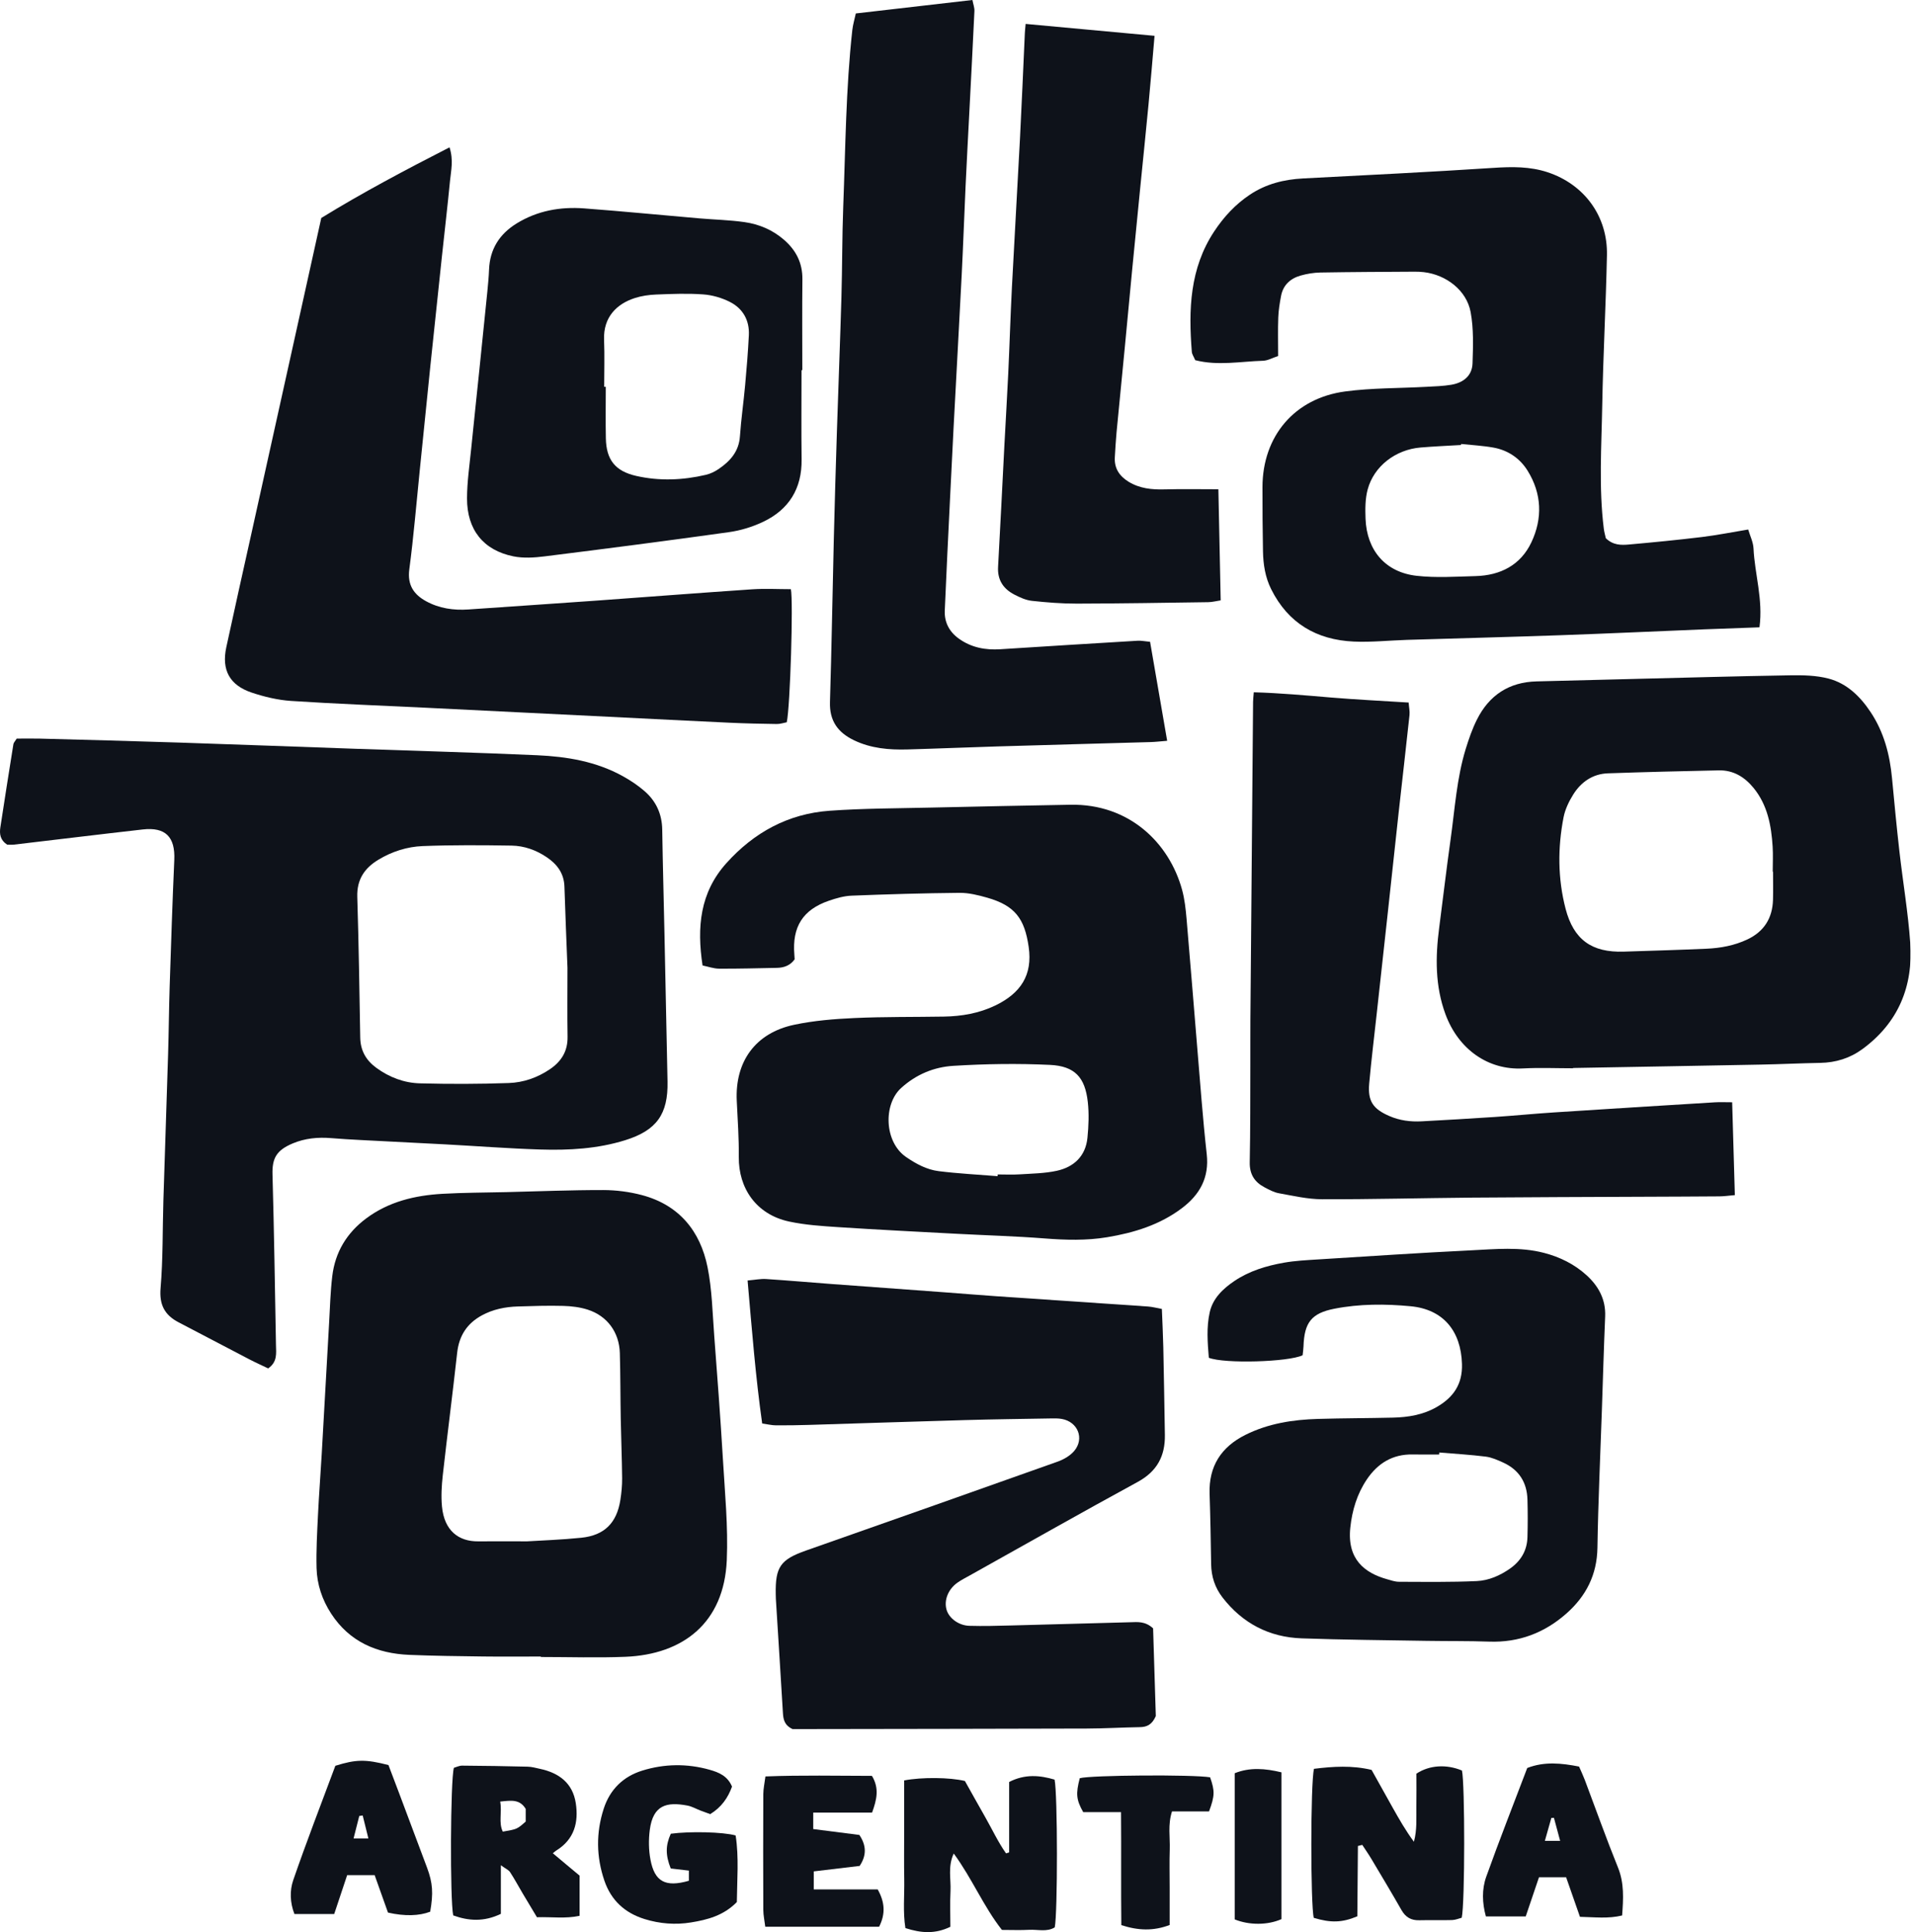 <svg width="324" height="327" viewBox="0 0 324 327" fill="none" xmlns="http://www.w3.org/2000/svg">
   <g clip-path="url(#clip0_5_81)">
      <mask id="mask0_5_81" style="mask-type:luminance" maskUnits="userSpaceOnUse" x="-1903" y="-1360" width="2741"
         height="4873">
         <path d="M-1902.96 -1359.33H837.657V3512.89H-1902.96V-1359.33Z" fill="white" />
      </mask>
      <g mask="url(#mask0_5_81)">
         <path
            d="M54.386 36.891C53.371 41.486 52.402 45.866 51.432 50.246C48.481 63.574 45.525 76.899 42.574 90.224C41.145 96.669 39.691 103.112 38.303 109.568C37.486 113.379 38.866 115.965 42.594 117.214C44.746 117.935 47.03 118.48 49.285 118.63C56.858 119.127 64.44 119.406 72.02 119.777C82.325 120.282 92.628 120.794 102.933 121.304C109.805 121.644 116.677 122.002 123.551 122.319C126.195 122.441 128.845 122.5 131.494 122.535C132.075 122.543 132.661 122.337 133.182 122.241C133.765 119.561 134.303 101.772 133.879 99.715C131.705 99.715 129.51 99.59 127.335 99.737C118.448 100.339 109.566 101.034 100.682 101.671C93.557 102.181 86.426 102.653 79.3 103.148C76.786 103.323 74.352 102.97 72.137 101.76C70.053 100.62 68.937 99.014 69.287 96.362C70.028 90.769 70.49 85.138 71.063 79.525C71.662 73.646 72.246 67.769 72.855 61.891C73.492 55.75 74.147 49.612 74.799 43.473C75.258 39.177 75.763 34.886 76.179 30.585C76.344 28.88 76.796 27.149 76.098 24.936C68.579 28.781 61.314 32.628 54.386 36.891Z"
            fill="#0E121A" />
      </g>
      <mask id="mask1_5_81" style="mask-type:luminance" maskUnits="userSpaceOnUse" x="-1903" y="-1360" width="2741"
         height="4873">
         <path d="M-1902.96 -1359.33H837.656V3512.89H-1902.96V-1359.33Z" fill="white" />
      </mask>
      <g mask="url(#mask1_5_81)">
         <path
            d="M126.551 216.715C127.289 225.119 127.901 232.989 129.022 240.921C129.979 241.056 130.654 241.226 131.329 241.231C133.184 241.246 135.039 241.215 136.892 241.16C145.707 240.893 154.52 240.589 163.336 240.343C168.19 240.205 173.047 240.147 177.902 240.063C178.519 240.053 179.148 240.041 179.749 240.15C182.454 240.637 183.609 243.464 181.845 245.562C181.153 246.385 180.056 247.011 179.021 247.379C164.843 252.429 150.648 257.426 136.453 262.417C132.123 263.937 131.228 265.183 131.316 269.807C131.321 270.071 131.319 270.337 131.337 270.601C131.735 277.024 132.149 283.446 132.529 289.872C132.595 290.983 132.765 291.98 134.159 292.635C134.869 292.635 135.836 292.638 136.803 292.635C152.523 292.61 168.244 292.595 183.967 292.546C186.961 292.536 189.958 292.359 192.955 292.31C194.132 292.293 195.008 291.909 195.655 290.435C195.505 285.616 195.345 280.442 195.196 275.59C193.843 274.352 192.572 274.524 191.349 274.555C184.647 274.73 177.945 274.93 171.243 275.1C168.86 275.161 166.472 275.232 164.092 275.161C162.252 275.105 160.636 273.854 160.23 272.433C159.768 270.812 160.509 268.946 162.113 267.83C162.763 267.378 163.476 267.018 164.168 266.632C173.634 261.344 183.066 255.995 192.59 250.808C195.861 249.026 197.249 246.423 197.19 242.855C197.109 237.914 197.028 232.973 196.924 228.035C196.878 225.929 196.767 223.825 196.68 221.534C195.838 221.381 195.087 221.173 194.325 221.12C185.791 220.529 177.255 219.968 168.721 219.384C165.818 219.186 162.917 218.938 160.014 218.725C153.597 218.25 147.176 217.791 140.759 217.311C137.067 217.037 133.377 216.707 129.68 216.469C128.776 216.41 127.858 216.603 126.551 216.715Z"
            fill="#0E121A" />
      </g>
      <mask id="mask2_5_81" style="mask-type:luminance" maskUnits="userSpaceOnUse" x="-1903" y="-1360" width="2741"
         height="4873">
         <path d="M-1902.96 -1359.33H837.656V3512.89H-1902.96V-1359.33Z" fill="white" />
      </mask>
      <g mask="url(#mask2_5_81)">
         <path
            d="M197.578 125.378C196.563 119.498 195.625 114.078 194.683 108.622C193.78 108.541 193.173 108.406 192.574 108.442C184.83 108.906 177.082 109.383 169.34 109.881C166.8 110.043 164.432 109.602 162.326 108.097C160.699 106.934 159.849 105.323 159.93 103.344C160.192 97 160.517 90.656 160.824 84.314C161.014 80.348 161.207 76.384 161.418 72.42C161.872 63.79 162.356 55.16 162.795 46.529C163.049 41.507 163.224 36.48 163.455 31.458C163.648 27.317 163.871 23.175 164.085 19.037C164.379 13.312 164.686 7.587 164.95 1.86C164.978 1.299 164.749 0.725 164.61 -0.001C157.969 0.766 151.516 1.509 144.872 2.276C144.664 3.245 144.38 4.164 144.276 5.103C143.182 15.022 143.126 24.997 142.743 34.953C142.548 40.066 142.583 45.192 142.436 50.308C142.215 57.888 141.913 65.467 141.67 73.047C141.474 79.13 141.294 85.215 141.145 91.3C140.921 100.474 140.777 109.647 140.497 118.821C140.401 121.98 141.812 123.962 144.553 125.281C147.428 126.667 150.478 126.926 153.581 126.842C158.695 126.7 163.805 126.479 168.916 126.327C177.557 126.068 186.197 125.84 194.835 125.591C195.602 125.568 196.365 125.474 197.578 125.378Z"
            fill="#0E121A" />
      </g>
      <mask id="mask3_5_81" style="mask-type:luminance" maskUnits="userSpaceOnUse" x="-1903" y="-1360" width="2741"
         height="4873">
         <path d="M-1902.96 -1359.33H837.656V3512.89H-1902.96V-1359.33Z" fill="white" />
      </mask>
      <g mask="url(#mask3_5_81)">
         <path
            d="M293.219 186.553C292.034 186.553 291.159 186.508 290.286 186.561C281.219 187.119 272.149 187.678 263.083 188.269C259.741 188.485 256.406 188.817 253.064 189.04C248.925 189.319 244.786 189.555 240.645 189.779C238.777 189.878 236.953 189.647 235.209 188.893C232.423 187.688 231.51 186.361 231.779 183.376C232.134 179.423 232.621 175.482 233.052 171.538C233.677 165.839 234.306 160.142 234.928 154.442C235.539 148.832 236.136 143.219 236.752 137.608C237.364 132.086 238.006 126.567 238.597 121.042C238.668 120.388 238.513 119.708 238.455 118.903C233.971 118.619 229.665 118.413 225.371 118.056C221.017 117.69 216.67 117.292 212.239 117.165C212.181 117.919 212.122 118.353 212.12 118.784C211.965 136.712 211.81 154.64 211.665 172.571C211.645 175.043 211.668 177.52 211.658 179.994C211.638 185.559 211.668 191.126 211.554 196.691C211.511 198.734 212.366 200.061 214.066 200.952C214.84 201.36 215.65 201.802 216.492 201.952C218.91 202.383 221.354 202.959 223.79 202.967C232.263 202.987 240.739 202.764 249.214 202.69C258.931 202.609 268.648 202.589 278.367 202.543C282.607 202.523 286.847 202.515 291.088 202.479C291.851 202.472 292.613 202.358 293.673 202.266C293.521 196.991 293.374 191.923 293.219 186.553Z"
            fill="#0E121A" />
      </g>
      <mask id="mask4_5_81" style="mask-type:luminance" maskUnits="userSpaceOnUse" x="-1903" y="-1360" width="2741"
         height="4873">
         <path d="M-1902.96 -1359.33H837.656V3512.89H-1902.96V-1359.33Z" fill="white" />
      </mask>
      <g mask="url(#mask4_5_81)">
         <path
            d="M173.619 4.048C173.542 4.911 173.499 5.256 173.484 5.604C173.213 11.506 172.971 17.409 172.667 23.309C172.231 31.759 171.728 40.204 171.294 48.654C171.048 53.499 170.903 58.348 170.675 63.193C170.48 67.331 170.223 71.465 170.01 75.601C169.657 82.379 169.338 89.16 168.954 95.935C168.828 98.166 169.845 99.663 171.713 100.632C172.639 101.112 173.659 101.579 174.674 101.688C177.204 101.965 179.757 102.165 182.3 102.16C189.712 102.142 197.122 102.021 204.532 101.914C205.207 101.906 205.877 101.724 206.638 101.609C206.506 95.306 206.379 89.175 206.245 82.806C203.085 82.806 200.111 82.745 197.14 82.826C194.983 82.887 192.927 82.681 191.049 81.534C189.501 80.585 188.606 79.266 188.717 77.39C188.801 75.982 188.877 74.571 189.009 73.165C189.458 68.428 189.935 63.695 190.39 58.957C190.821 54.483 191.232 50.007 191.664 45.531C192.113 40.882 192.575 36.235 193.036 31.589C193.498 26.94 193.983 22.294 194.424 17.642C194.782 13.889 195.087 10.131 195.44 6.063C188.108 5.386 180.968 4.726 173.619 4.048Z"
            fill="#0E121A" />
      </g>
      <mask id="mask5_5_81" style="mask-type:luminance" maskUnits="userSpaceOnUse" x="-1903" y="-1360" width="2741"
         height="4873">
         <path d="M-1902.96 -1359.33H837.656V3512.89H-1902.96V-1359.33Z" fill="white" />
      </mask>
      <g mask="url(#mask5_5_81)">
         <path
            d="M153.057 301.329V309.815C153.057 312.55 153.017 315.286 153.068 318.021C153.121 320.803 152.824 323.609 153.268 326.319C155.933 327.182 158.31 327.345 160.878 326.099C160.878 324.094 160.797 322.074 160.901 320.064C161.005 318.039 160.409 315.933 161.447 313.695C164.568 317.945 166.476 322.648 169.605 326.629C171.222 326.629 172.719 326.692 174.211 326.611C175.668 326.53 177.2 327.02 178.545 326.2C179.048 323.919 179.043 303.514 178.517 301.189C176.023 300.454 173.518 300.213 170.828 301.588V313.51C170.653 313.565 170.478 313.619 170.303 313.675C168.956 311.771 167.971 309.64 166.819 307.615C165.606 305.486 164.416 303.341 163.337 301.423C160.807 300.806 156.054 300.75 153.057 301.329Z"
            fill="#0E121A" />
      </g>
      <mask id="mask6_5_81" style="mask-type:luminance" maskUnits="userSpaceOnUse" x="-1903" y="-1360" width="2741"
         height="4873">
         <path d="M-1902.96 -1359.33H837.656V3512.89H-1902.96V-1359.33Z" fill="white" />
      </mask>
      <g mask="url(#mask6_5_81)">
         <path
            d="M116.612 318.31C112.633 319.452 110.806 318.465 110.106 314.715C109.804 313.098 109.781 311.365 109.991 309.731C110.54 305.47 112.859 304.924 116.363 305.582C117.127 305.724 117.838 306.143 118.576 306.427C119.134 306.64 119.695 306.838 120.226 307.031C122.152 305.853 123.24 304.239 123.915 302.374C123.167 300.565 121.672 299.963 120.157 299.532C116.335 298.446 112.453 298.499 108.695 299.674C105.513 300.669 103.257 302.836 102.196 306.115C100.876 310.198 100.93 314.258 102.315 318.308C103.457 321.642 105.794 323.764 109.113 324.791C111.674 325.586 114.331 325.794 116.962 325.365C119.741 324.913 122.479 324.215 124.732 321.914C124.768 318.199 125.105 314.369 124.529 310.644C122.413 310.038 116.709 309.921 113.552 310.35C112.656 312.337 112.638 313.956 113.542 316.23C114.488 316.339 115.506 316.46 116.612 316.59V318.31Z"
            fill="#0E121A" />
      </g>
      <mask id="mask7_5_81" style="mask-type:luminance" maskUnits="userSpaceOnUse" x="-1903" y="-1360" width="2741"
         height="4873">
         <path d="M-1902.96 -1359.33H837.656V3512.89H-1902.96V-1359.33Z" fill="white" />
      </mask>
      <g mask="url(#mask7_5_81)">
         <path
            d="M137.665 306.776H147.623C148.407 304.601 148.887 302.69 147.603 300.556C141.705 300.551 135.752 300.412 129.573 300.653C129.431 301.779 129.215 302.711 129.21 303.642C129.182 310.169 129.182 316.695 129.21 323.222C129.215 324.148 129.421 325.075 129.545 326.09H148.816C149.907 323.933 149.805 321.963 148.577 319.776H137.752V316.723C140.459 316.401 142.979 316.099 145.522 315.797C146.707 314.018 146.674 312.336 145.471 310.554C142.888 310.224 140.31 309.895 137.665 309.56V306.776Z"
            fill="#0E121A" />
      </g>
      <mask id="mask8_5_81" style="mask-type:luminance" maskUnits="userSpaceOnUse" x="-1903" y="-1360" width="2741"
         height="4873">
         <path d="M-1902.96 -1359.33H837.656V3512.89H-1902.96V-1359.33Z" fill="white" />
      </mask>
      <g mask="url(#mask8_5_81)">
         <path
            d="M189.767 306.692C189.823 313.384 189.744 319.621 189.815 325.818C192.7 326.749 195.241 326.838 197.999 325.795V319.37C197.999 317.251 197.943 315.13 198.014 313.013C198.083 310.94 197.666 308.824 198.397 306.57H204.665C205.645 303.934 205.657 303.111 204.845 300.8C201.975 300.31 184.613 300.429 182.781 300.952C182.098 303.581 182.179 304.598 183.364 306.692H189.767Z"
            fill="#0E121A" />
      </g>
      <mask id="mask9_5_81" style="mask-type:luminance" maskUnits="userSpaceOnUse" x="-1903" y="-1360" width="2741"
         height="4873">
         <path d="M-1902.96 -1359.33H837.656V3512.89H-1902.96V-1359.33Z" fill="white" />
      </mask>
      <g mask="url(#mask9_5_81)">
         <path
            d="M216.92 324.805V299.957C214.147 299.289 211.561 299.084 209.01 300.109V324.848C211.454 325.848 214.598 325.838 216.92 324.805Z"
            fill="#0E121A" />
      </g>
      <mask id="mask10_5_81" style="mask-type:luminance" maskUnits="userSpaceOnUse" x="-1903" y="-1360" width="2741"
         height="4873">
         <path d="M-1902.96 -1359.33H837.656V3512.89H-1902.96V-1359.33Z" fill="white" />
      </mask>
      <g mask="url(#mask10_5_81)">
         <path
            d="M184.083 192.559C183.776 195.658 181.805 197.513 178.894 198.15C176.849 198.596 174.707 198.617 172.601 198.754C171.372 198.835 170.132 198.769 168.896 198.769C168.888 198.865 168.881 198.962 168.873 199.061C165.546 198.789 162.207 198.624 158.9 198.211C156.883 197.957 155.081 196.988 153.381 195.82C149.673 193.278 149.506 186.906 152.531 184.152C155.084 181.828 158.111 180.592 161.362 180.389C166.8 180.052 172.281 179.97 177.724 180.227C181.949 180.425 183.682 182.34 184.142 186.51C184.363 188.502 184.281 190.557 184.083 192.559ZM204.275 195.341C203.593 189.205 203.151 183.043 202.633 176.89C202.034 169.769 201.484 162.644 200.862 155.526C200.717 153.861 200.537 152.171 200.096 150.57C197.911 142.64 191.143 136.011 181.183 136.199C173.329 136.344 165.475 136.496 157.624 136.679C151.889 136.813 146.141 136.806 140.424 137.217C133.428 137.719 127.637 140.876 122.95 146.098C118.484 151.075 117.946 156.931 118.928 163.402C119.889 163.598 120.813 163.938 121.737 163.943C125.005 163.961 128.271 163.867 131.537 163.806C132.74 163.78 133.775 163.395 134.516 162.362C134.501 162.093 134.491 161.832 134.468 161.573C134.075 156.87 135.899 153.96 140.312 152.445C141.55 152.019 142.865 151.638 144.159 151.587C150.242 151.346 156.332 151.166 162.42 151.11C163.975 151.095 165.574 151.491 167.092 151.922C171.801 153.262 173.441 155.454 174.133 160.253C174.824 165.016 172.786 168.102 168.475 170.178C165.719 171.502 162.78 172.005 159.753 172.053C154.721 172.139 149.681 172.068 144.657 172.297C141.233 172.451 137.769 172.731 134.427 173.439C127.88 174.822 124.396 179.668 124.719 186.319C124.873 189.491 125.094 192.666 125.064 195.838C125.015 201.043 127.964 205.534 133.582 206.74C136.32 207.326 139.158 207.509 141.962 207.691C148.567 208.123 155.177 208.453 161.785 208.805C166.807 209.074 171.842 209.209 176.854 209.6C180.391 209.876 183.891 209.978 187.403 209.397C191.983 208.638 196.338 207.298 200.086 204.466C203.082 202.2 204.719 199.327 204.275 195.341Z"
            fill="#0E121A" />
      </g>
      <mask id="mask11_5_81" style="mask-type:luminance" maskUnits="userSpaceOnUse" x="-1903" y="-1360" width="2741"
         height="4873">
         <path d="M-1902.96 -1359.33H837.656V3512.89H-1902.96V-1359.33Z" fill="white" />
      </mask>
      <g mask="url(#mask11_5_81)">
         <path
            d="M64.05 145.507C66.362 144.109 68.919 143.299 71.553 143.195C76.563 143 81.585 143.036 86.602 143.114C88.733 143.15 90.748 143.863 92.545 145.076C94.316 146.271 95.475 147.811 95.547 150.06C95.694 154.729 95.894 159.396 96.062 163.793C96.062 167.861 96.016 171.657 96.077 175.451C96.118 177.902 95.042 179.641 93.067 180.973C90.964 182.394 88.601 183.211 86.132 183.297C81.12 183.472 76.096 183.483 71.084 183.351C68.414 183.28 65.915 182.338 63.715 180.734C61.966 179.46 61.015 177.806 60.979 175.588C60.847 167.655 60.723 159.72 60.479 151.79C60.391 148.875 61.682 146.938 64.05 145.507ZM56.049 192.621C57.716 192.76 59.388 192.854 61.06 192.943C65.816 193.191 70.574 193.42 75.329 193.676C80.699 193.965 86.066 194.379 91.441 194.549C96.298 194.701 101.152 194.435 105.842 192.971C111.163 191.311 113.114 188.553 112.998 183.026C112.82 174.644 112.655 166.262 112.477 157.881C112.356 152.059 112.191 146.241 112.102 140.419C112.064 137.775 111.064 135.593 109.113 133.898C107.994 132.926 106.727 132.081 105.425 131.363C100.924 128.868 95.958 128.046 90.918 127.82C80.699 127.366 70.475 127.089 60.251 126.731C50.291 126.384 40.331 126.003 30.37 125.678C22.522 125.419 14.67 125.219 6.821 125.008C5.515 124.973 4.208 125.003 2.83 125.003C2.53 125.491 2.307 125.701 2.269 125.942C1.515 130.637 0.777 135.334 0.059 140.034C-0.106 141.125 0.016 142.163 1.208 142.954C1.49 142.954 1.929 142.998 2.355 142.949C9.62 142.097 16.883 141.206 24.151 140.384C28.028 139.942 29.675 141.653 29.503 145.538C29.186 152.673 28.954 159.812 28.721 166.95C28.599 170.744 28.574 174.54 28.457 178.334C28.206 186.617 27.914 194.902 27.658 203.187C27.506 208.125 27.602 213.084 27.183 217.999C26.942 220.829 27.871 222.567 30.239 223.8C34.225 225.876 38.199 227.975 42.186 230.048C43.259 230.606 44.365 231.101 45.396 231.596C46.994 230.492 46.741 229.015 46.715 227.632C46.54 218.014 46.398 208.397 46.129 198.782C46.053 196.051 46.769 194.684 49.56 193.514C51.628 192.646 53.816 192.438 56.049 192.621Z"
            fill="#0E121A" />
      </g>
      <mask id="mask12_5_81" style="mask-type:luminance" maskUnits="userSpaceOnUse" x="-1903" y="-1360" width="2741"
         height="4873">
         <path d="M-1902.96 -1359.33H837.656V3512.89H-1902.96V-1359.33Z" fill="white" />
      </mask>
      <g mask="url(#mask12_5_81)">
         <path
            d="M105.015 253.859C104.405 257.751 102.317 259.852 98.404 260.256C94.988 260.606 91.547 260.718 89.233 260.865C85.724 260.865 83.341 260.845 80.958 260.867C77.639 260.903 75.205 259.066 74.817 254.975C74.652 253.232 74.759 251.44 74.951 249.694C75.725 242.777 76.621 235.869 77.388 228.952C77.705 226.077 79.055 223.991 81.557 222.626C83.452 221.59 85.526 221.179 87.657 221.113C90.218 221.032 92.781 220.948 95.336 221.017C96.729 221.055 98.168 221.227 99.488 221.651C102.802 222.712 104.827 225.493 104.926 229.008C105.032 232.713 105.012 236.423 105.08 240.13C105.141 243.48 105.281 246.829 105.314 250.179C105.324 251.405 105.205 252.646 105.015 253.859ZM120.902 226.039C120.608 222.174 120.535 218.253 119.776 214.475C118.537 208.321 114.934 203.929 108.664 202.264C106.557 201.706 104.319 201.416 102.139 201.411C96.671 201.401 91.2 201.627 85.729 201.759C82.11 201.845 78.484 201.84 74.873 202.048C70.231 202.315 65.796 203.368 61.977 206.22C58.703 208.664 56.731 211.927 56.247 215.977C55.929 218.598 55.864 221.25 55.711 223.892C55.288 231.292 54.886 238.691 54.46 246.091C54.265 249.527 53.993 252.958 53.828 256.394C53.684 259.388 53.509 262.393 53.587 265.384C53.661 268.153 54.536 270.764 56.059 273.101C59.173 277.88 63.816 279.851 69.31 280.08C73.452 280.252 77.601 280.298 81.747 280.351C85.016 280.392 88.287 280.359 91.555 280.359V280.438C96.326 280.438 101.104 280.597 105.867 280.405C115.657 280.006 122.57 274.639 123.029 264.065C123.275 258.36 122.704 252.613 122.369 246.89C121.958 239.935 121.43 232.987 120.902 226.039Z"
            fill="#0E121A" />
      </g>
      <mask id="mask13_5_81" style="mask-type:luminance" maskUnits="userSpaceOnUse" x="-1903" y="-1360" width="2741"
         height="4873">
         <path d="M-1902.96 -1359.33H837.656V3512.89H-1902.96V-1359.33Z" fill="white" />
      </mask>
      <g mask="url(#mask13_5_81)">
         <path
            d="M252.827 75.756C255.278 76.203 257.278 77.558 258.582 79.649C261.001 83.534 261.148 87.729 259.232 91.784C257.415 95.633 253.997 97.385 249.802 97.501C246.465 97.59 243.093 97.823 239.796 97.45C234.521 96.857 231.359 93.142 231.158 87.795C231.095 86.145 231.092 84.415 231.516 82.844C232.577 78.895 236.239 76.094 240.464 75.739C242.742 75.548 245.031 75.452 247.318 75.315C247.328 75.257 247.338 75.198 247.351 75.14C249.178 75.338 251.023 75.429 252.827 75.756ZM213.811 61.056C214.616 61.031 215.407 60.566 216.361 60.254C216.361 57.79 216.306 55.76 216.384 53.737C216.43 52.514 216.628 51.289 216.856 50.083C217.201 48.249 218.427 47.135 220.15 46.642C221.239 46.333 222.396 46.142 223.528 46.122C228.829 46.031 234.13 46.013 239.431 45.98C239.961 45.975 240.494 45.998 241.019 46.059C244.821 46.503 248.272 49.147 248.949 52.824C249.47 55.641 249.363 58.602 249.269 61.487C249.201 63.621 247.686 64.781 245.668 65.119C244.283 65.352 242.864 65.39 241.458 65.466C236.881 65.718 232.262 65.647 227.732 66.248C219.13 67.39 213.725 73.825 213.71 82.435C213.705 86.059 213.727 89.683 213.796 93.304C213.837 95.519 214.174 97.697 215.179 99.711C218.054 105.482 222.875 108.299 229.169 108.583C232.156 108.717 235.163 108.388 238.162 108.296C246.808 108.03 255.453 107.814 264.096 107.51C272.212 107.223 280.322 106.845 288.435 106.515C291.5 106.39 294.571 106.289 297.842 106.17C298.476 101.45 297.037 97.169 296.832 92.817C296.781 91.748 296.251 90.7 295.933 89.617C293.109 90.084 290.607 90.586 288.082 90.891C283.969 91.388 279.842 91.794 275.716 92.159C274.409 92.276 273.047 92.279 271.831 91.089C271.74 90.66 271.565 90.076 271.489 89.482C270.626 82.524 271.1 75.543 271.225 68.578C271.377 60.107 271.846 51.644 272.021 43.176C272.158 36.601 268.2 31.206 261.965 29.148C258.988 28.166 255.943 28.207 252.824 28.412C242.083 29.113 231.331 29.643 220.579 30.201C217.341 30.369 214.309 31.13 211.588 32.942C209.127 34.581 207.163 36.705 205.536 39.167C201.395 45.432 201.176 52.42 201.752 59.556C201.785 59.967 202.075 60.358 202.326 60.957C206.125 61.939 209.982 61.173 213.811 61.056Z"
            fill="#0E121A" />
      </g>
      <mask id="mask14_5_81" style="mask-type:luminance" maskUnits="userSpaceOnUse" x="-1903" y="-1360" width="2741"
         height="4873">
         <path d="M-1902.96 -1359.33H837.656V3512.89H-1902.96V-1359.33Z" fill="white" />
      </mask>
      <g mask="url(#mask14_5_81)">
         <path
            d="M300.131 152.292C300.039 155.39 298.623 157.659 295.789 158.996C293.599 160.029 291.262 160.461 288.874 160.567C284.205 160.773 279.533 160.91 274.864 161.059C269.471 161.232 266.386 159.06 265.018 153.792C263.693 148.691 263.675 143.487 264.678 138.32C264.942 136.975 265.584 135.635 266.32 134.46C267.649 132.344 269.613 130.974 272.184 130.882C278.442 130.661 284.705 130.512 290.965 130.38C293.439 130.329 295.357 131.522 296.872 133.389C299.207 136.267 299.846 139.723 300.07 143.286C300.159 144.694 300.085 146.11 300.085 147.524H300.138C300.138 149.115 300.176 150.703 300.131 152.292ZM323.363 159.562C322.995 154.38 322.114 149.237 321.528 144.068C321.058 139.952 320.67 135.823 320.279 131.699C319.901 127.692 318.909 123.899 316.648 120.506C314.884 117.857 312.646 115.669 309.555 114.852C307.469 114.301 305.198 114.258 303.013 114.294C293.926 114.444 284.839 114.705 275.749 114.928C270.545 115.058 265.34 115.197 260.133 115.322C255.448 115.433 252.078 117.659 250.01 121.795C249.226 123.358 248.645 125.041 248.127 126.718C246.585 131.72 246.275 136.939 245.552 142.083C244.851 147.057 244.273 152.051 243.621 157.032C242.974 161.983 242.925 166.886 244.689 171.659C246.889 177.61 251.929 181.145 257.808 180.827C260.625 180.675 263.46 180.8 266.287 180.8V180.751C276.881 180.561 287.473 180.383 298.068 180.178C301.42 180.114 304.769 179.947 308.119 179.889C310.763 179.843 313.169 179.097 315.288 177.539C321.36 173.078 323.885 166.911 323.363 159.562Z"
            fill="#0E121A" />
      </g>
      <mask id="mask15_5_81" style="mask-type:luminance" maskUnits="userSpaceOnUse" x="-1903" y="-1360" width="2741"
         height="4873">
         <path d="M-1902.97 -1359.33H837.656V3512.89H-1902.97V-1359.33Z" fill="white" />
      </mask>
      <g mask="url(#mask15_5_81)">
         <path
            d="M234.776 267.269C230.993 266.203 228.011 263.899 228.579 258.539C228.889 255.611 229.724 252.837 231.376 250.386C233.213 247.663 235.735 246.092 239.131 246.161C240.625 246.191 242.123 246.166 243.62 246.166C243.625 246.054 243.632 245.94 243.638 245.828C246.261 246.049 248.895 246.199 251.507 246.526C252.524 246.656 253.527 247.107 254.478 247.541C257.138 248.759 258.488 250.899 258.566 253.802C258.625 255.915 258.625 258.032 258.566 260.146C258.505 262.409 257.468 264.17 255.613 265.475C253.915 266.665 252.002 267.495 249.994 267.588C245.612 267.791 241.214 267.72 236.824 267.708C236.139 267.708 235.449 267.459 234.776 267.269ZM252.103 277.835C257.13 278.01 261.467 276.348 265.179 273.062C268.488 270.131 270.338 266.528 270.412 261.952C270.534 254.192 270.899 246.435 271.163 238.677C271.343 233.389 271.495 228.098 271.719 222.81C271.841 219.925 270.6 217.669 268.567 215.821C266.514 213.956 264.068 212.748 261.381 212.048C257.285 210.979 253.123 211.413 248.997 211.614C240.369 212.033 231.749 212.614 223.129 213.152C221.195 213.273 219.243 213.37 217.34 213.705C214.381 214.23 211.506 215.088 208.966 216.796C207.015 218.11 205.317 219.732 204.787 222.064C204.201 224.639 204.424 227.286 204.629 229.796C207.269 230.841 218.15 230.511 220.505 229.37C220.553 228.915 220.637 228.4 220.654 227.882C220.789 223.84 221.989 222.257 225.884 221.495C230.145 220.66 234.484 220.668 238.773 221.074C244.313 221.594 247.312 225.256 247.482 230.841C247.589 234.277 246.02 236.515 243.196 238.137C240.91 239.449 238.405 239.863 235.829 239.926C231.592 240.027 227.354 240.022 223.121 240.144C218.86 240.266 214.688 240.913 210.824 242.842C206.731 244.887 204.601 248.145 204.759 252.817C204.893 256.783 204.962 260.752 205.02 264.718C205.051 266.825 205.667 268.71 206.949 270.367C210.339 274.747 214.846 277.089 220.342 277.282C227.394 277.531 234.454 277.587 241.509 277.706C245.041 277.764 248.576 277.711 252.103 277.835Z"
            fill="#0E121A" />
      </g>
      <mask id="mask16_5_81" style="mask-type:luminance" maskUnits="userSpaceOnUse" x="-1903" y="-1360" width="2741"
         height="4873">
         <path d="M-1902.97 -1359.33H837.656V3512.89H-1902.97V-1359.33Z" fill="white" />
      </mask>
      <g mask="url(#mask16_5_81)">
         <path
            d="M126.138 65.17C125.877 68.065 125.456 70.948 125.255 73.848C125.078 76.416 123.603 78.048 121.647 79.38C121.002 79.822 120.246 80.185 119.49 80.362C115.582 81.278 111.623 81.438 107.703 80.548C104.13 79.738 102.632 77.804 102.559 74.196C102.5 71.285 102.546 68.372 102.546 65.462C102.457 65.462 102.366 65.462 102.277 65.462C102.277 62.815 102.363 60.163 102.257 57.519C102.1 53.669 104.416 51.423 107.451 50.447C108.611 50.073 109.867 49.893 111.088 49.848C113.734 49.743 116.396 49.634 119.028 49.825C120.563 49.934 122.164 50.396 123.54 51.091C125.753 52.208 126.889 54.205 126.765 56.73C126.626 59.546 126.395 62.361 126.138 65.17ZM132.703 40.573C130.775 38.9 128.493 37.944 126.024 37.591C123.502 37.233 120.936 37.177 118.391 36.959C111.885 36.398 105.388 35.759 98.877 35.269C94.847 34.967 90.97 35.655 87.463 37.812C84.555 39.603 82.92 42.164 82.786 45.633C82.737 46.866 82.621 48.099 82.499 49.327C82.05 53.804 81.591 58.28 81.129 62.754C80.677 67.141 80.203 71.526 79.766 75.914C79.487 78.723 79.063 81.537 79.058 84.349C79.048 89.66 81.826 93.132 86.907 94.159C88.592 94.499 90.432 94.383 92.162 94.167C102.574 92.865 112.983 91.523 123.377 90.066C125.352 89.792 127.354 89.183 129.156 88.328C133.546 86.25 135.758 82.702 135.695 77.756C135.629 72.722 135.68 67.684 135.68 62.647H135.814C135.814 57.524 135.774 52.398 135.829 47.274C135.86 44.501 134.751 42.344 132.703 40.573Z"
            fill="#0E121A" />
      </g>
      <mask id="mask17_5_81" style="mask-type:luminance" maskUnits="userSpaceOnUse" x="-1903" y="-1360" width="2741"
         height="4873">
         <path d="M-1902.96 -1359.33H837.656V3512.89H-1902.96V-1359.33Z" fill="white" />
      </mask>
      <g mask="url(#mask17_5_81)">
         <path
            d="M239.768 300.182C239.768 301.948 239.791 303.874 239.76 305.803C239.732 307.746 239.897 309.711 239.344 311.705C237.943 309.812 236.832 307.861 235.73 305.902C234.571 303.836 233.419 301.763 232.18 299.547C228.902 298.756 225.638 298.961 222.431 299.362C221.827 301.826 221.847 322.528 222.395 324.584C225.248 325.451 227.194 325.411 229.767 324.325C229.8 320.442 229.833 316.433 229.866 312.426C230.112 312.362 230.358 312.299 230.602 312.236C231.122 313.03 231.668 313.809 232.152 314.623C233.865 317.499 235.588 320.369 237.245 323.274C237.936 324.482 238.872 325.03 240.252 324.992C242.105 324.946 243.96 325.012 245.812 324.959C246.386 324.944 246.957 324.69 247.439 324.568C247.995 322.196 247.987 301.77 247.477 299.649C244.863 298.568 241.996 298.713 239.768 300.182Z"
            fill="#0E121A" />
      </g>
      <mask id="mask18_5_81" style="mask-type:luminance" maskUnits="userSpaceOnUse" x="-1903" y="-1360" width="2741"
         height="4873">
         <path d="M-1902.96 -1359.33H837.656V3512.89H-1902.96V-1359.33Z" fill="white" />
      </mask>
      <g mask="url(#mask18_5_81)">
         <path
            d="M261.513 311.559C261.896 310.204 262.254 308.94 262.612 307.674C262.759 307.669 262.906 307.666 263.051 307.661C263.386 308.9 263.718 310.136 264.099 311.559H261.513ZM268.279 301.256C268.002 300.526 267.662 299.82 267.302 298.983C264.325 298.399 261.43 298.095 258.529 299.224C256.169 305.441 253.781 311.496 251.591 317.619C250.822 319.768 250.904 322.085 251.53 324.346H258.273C259.059 322.024 259.808 319.811 260.519 317.718H265.112C265.881 319.913 266.629 322.055 267.454 324.415C269.994 324.47 272.25 324.757 274.592 324.184C274.8 321.364 274.965 318.723 273.889 316.063C271.907 311.171 270.144 306.195 268.279 301.256Z"
            fill="#0E121A" />
      </g>
      <mask id="mask19_5_81" style="mask-type:luminance" maskUnits="userSpaceOnUse" x="-1903" y="-1360" width="2741"
         height="4873">
         <path d="M-1902.96 -1359.33H837.657V3512.89H-1902.96V-1359.33Z" fill="white" />
      </mask>
      <g mask="url(#mask19_5_81)">
         <path
            d="M88.991 308.289C87.539 309.576 87.539 309.576 85.113 309.997C84.365 308.439 85.007 306.787 84.674 304.907C86.519 304.716 87.978 304.47 88.991 306.145V308.289ZM95.954 315.641C95.213 315.022 94.475 314.4 93.581 313.651C93.894 313.403 94.02 313.281 94.17 313.189C97.21 311.312 97.972 308.434 97.466 305.165C96.941 301.768 94.619 300.055 91.409 299.367C90.724 299.22 90.031 299.019 89.336 299.002C85.634 298.908 81.931 298.849 78.226 298.824C77.737 298.821 77.247 299.078 76.833 299.192C76.242 301.26 76.161 321.515 76.719 324.172C79.305 325.109 81.908 325.299 84.786 323.911V315.684C85.585 316.265 86.096 316.47 86.344 316.849C87.113 318.024 87.778 319.269 88.496 320.482C89.293 321.825 90.102 323.162 90.894 324.482C93.432 324.406 95.698 324.758 98.109 324.243V317.437C97.299 316.765 96.627 316.204 95.954 315.641Z"
            fill="#0E121A" />
      </g>
      <mask id="mask20_5_81" style="mask-type:luminance" maskUnits="userSpaceOnUse" x="-1903" y="-1360" width="2741"
         height="4873">
         <path d="M-1902.96 -1359.33H837.656V3512.89H-1902.96V-1359.33Z" fill="white" />
      </mask>
      <g mask="url(#mask20_5_81)">
         <path
            d="M59.853 311.143C60.203 309.767 60.51 308.554 60.817 307.344L61.396 307.26C61.703 308.501 62.01 309.739 62.358 311.143H59.853ZM67.565 303.494C66.948 301.857 66.326 300.226 65.758 298.726C61.888 297.731 60.277 297.752 56.767 298.85C54.405 305.202 51.89 311.67 49.631 318.228C49.03 319.979 49.086 322.006 49.842 323.942H56.572C57.323 321.691 58.036 319.55 58.769 317.352H63.418C64.205 319.56 64.964 321.686 65.679 323.696C68.514 324.336 70.945 324.265 72.82 323.549C73.371 320.425 73.257 318.679 72.287 316.083C70.722 311.884 69.141 307.689 67.565 303.494Z"
            fill="#0E121A" />
      </g>
   </g>
   <defs>
      <clipPath id="clip0_5_81">
         <rect width="323.429" height="327" fill="white" />
      </clipPath>
   </defs>
</svg>